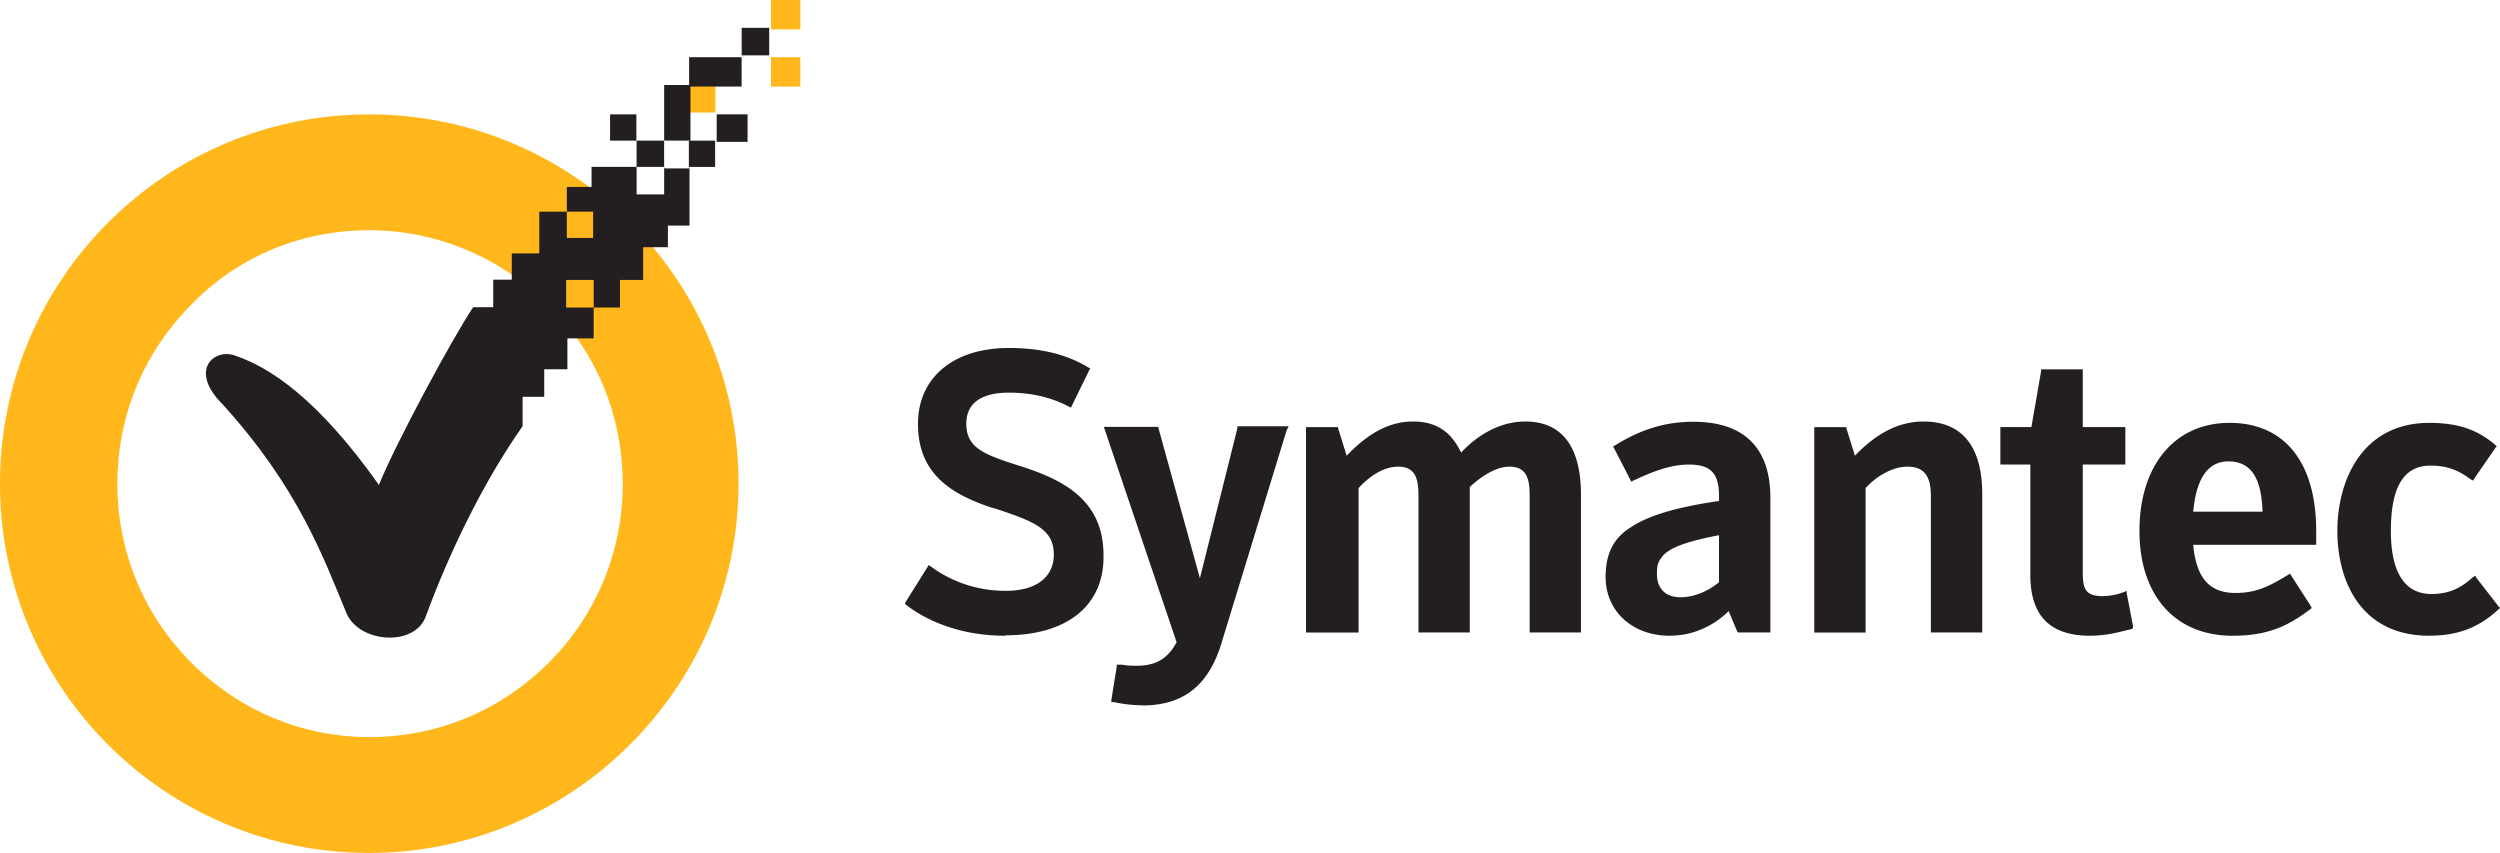 <?xml version="1.0" ?>
<svg xmlns="http://www.w3.org/2000/svg" viewBox="0 0 99.862 34.07">
	<style>
		.cls0 { fill: #231f20; }
		.cls1 { fill: #ffb71b; }
	</style>
	<path d="M 40.162,25.395 C 38.112,25.395 36.786,24.625 36.188,24.155 L 36.145,24.112 L 36.188,24.027 L 37.043,22.66 L 37.086,22.575 L 37.171,22.618 C 37.684,23.003 38.709,23.601 40.171,23.601 C 41.411,23.601 42.094,23.045 42.094,22.148 C 42.094,21.122 41.282,20.823 39.744,20.31 L 39.574,20.267 C 38.078,19.754 36.668,18.985 36.668,16.934 C 36.668,15.096 38.068,13.9 40.3,13.9 C 41.582,13.9 42.608,14.156 43.462,14.67 L 43.547,14.713 L 43.504,14.798 L 42.82,16.198 L 42.777,16.283 L 42.692,16.24 C 41.966,15.855 41.154,15.684 40.299,15.684 C 39.529,15.684 38.599,15.898 38.599,16.924 C 38.599,17.907 39.325,18.164 40.779,18.624 C 42.359,19.137 44.079,19.906 44.079,22.171 C 44.122,24.179 42.626,25.376 40.179,25.376 L 40.162,25.395 M 45.632,28.172 C 45.247,28.172 44.906,28.129 44.478,28.044 L 44.393,28.044 L 44.393,27.959 L 44.607,26.634 L 44.607,26.549 L 44.821,26.549 C 45.035,26.592 45.206,26.592 45.419,26.592 C 46.189,26.592 46.659,26.292 46.999,25.652 L 44.093,17.052 L 46.273,17.052 L 46.273,17.095 L 47.93,23.095 L 49.426,17.112 L 49.426,17.027 L 51.476,17.027 L 51.391,17.197 L 48.827,25.573 C 48.314,27.368 47.289,28.18 45.622,28.18 L 45.632,28.172 M 63.152,25.265 L 61.102,25.265 L 61.102,19.795 C 61.102,19.111 60.974,18.641 60.29,18.641 C 59.82,18.641 59.264,18.941 58.71,19.453 L 58.71,25.265 L 56.66,25.265 L 56.66,19.795 C 56.66,19.111 56.532,18.641 55.848,18.641 C 55.335,18.641 54.78,18.941 54.268,19.496 L 54.268,25.266 L 52.168,25.266 L 52.168,17.061 L 53.45,17.061 L 53.45,17.104 L 53.792,18.204 C 54.647,17.307 55.492,16.837 56.442,16.837 C 57.596,16.837 58.066,17.477 58.365,18.077 C 58.921,17.479 59.818,16.837 60.929,16.837 C 62.767,16.837 63.151,18.417 63.151,19.743 L 63.151,25.127 L 63.152,25.265 M 66.699,25.395 C 65.203,25.395 64.135,24.412 64.135,23.045 C 64.135,22.148 64.435,21.507 65.118,21.079 C 65.802,20.609 66.913,20.267 68.665,20.011 L 68.665,19.797 C 68.665,18.9 68.323,18.557 67.468,18.557 C 66.698,18.557 65.972,18.857 65.246,19.197 L 65.161,19.24 L 65.118,19.155 L 64.435,17.83 L 64.52,17.787 C 65.546,17.147 66.528,16.847 67.64,16.847 C 69.648,16.847 70.717,17.873 70.717,19.881 L 70.717,25.265 L 69.435,25.265 L 69.392,25.222 L 69.05,24.41 C 68.58,24.88 67.768,25.393 66.7,25.393 L 66.699,25.395 M 68.665,21.378 C 67.34,21.634 66.657,21.891 66.4,22.233 C 66.23,22.447 66.186,22.575 66.186,22.917 C 66.186,23.515 66.528,23.857 67.126,23.857 C 67.639,23.857 68.194,23.643 68.664,23.259 L 68.665,21.378 M 79.178,25.265 L 77.128,25.265 L 77.128,19.795 C 77.128,18.983 76.828,18.641 76.188,18.641 C 75.632,18.641 74.991,18.983 74.521,19.496 L 74.521,25.266 L 72.471,25.266 L 72.471,17.061 L 73.753,17.061 L 73.753,17.104 L 74.095,18.204 C 74.95,17.307 75.847,16.837 76.83,16.837 C 78.368,16.837 79.18,17.82 79.18,19.743 L 79.18,25.127 L 79.178,25.265 M 83.494,25.395 C 81.87,25.395 81.101,24.583 81.101,22.959 L 81.101,18.555 L 79.904,18.555 L 79.904,17.059 L 81.144,17.059 L 81.529,14.837 L 81.529,14.752 L 83.196,14.752 L 83.196,17.06 L 84.896,17.06 L 84.896,18.556 L 83.196,18.556 L 83.196,22.872 C 83.196,23.556 83.324,23.812 84.008,23.812 A 2.52,2.52 0.0 0,0 84.863,23.642 L 84.948,23.599 L 84.948,23.684 L 85.204,25.009 L 85.204,25.094 L 85.119,25.137 C 84.863,25.18 84.264,25.393 83.495,25.393 L 83.494,25.395 M 89.178,25.395 C 86.87,25.395 85.46,23.771 85.46,21.207 C 85.46,18.6 86.86,16.891 89.06,16.891 C 91.26,16.891 92.52,18.471 92.52,21.207 L 92.52,21.763 L 87.606,21.763 C 87.734,23.088 88.246,23.686 89.306,23.686 C 90.203,23.686 90.759,23.344 91.4,22.96 L 91.485,22.917 L 91.528,23.002 L 92.298,24.199 L 92.341,24.284 L 92.298,24.327 C 91.486,24.925 90.718,25.395 89.178,25.395 L 89.178,25.395 M 87.598,20.438 L 90.376,20.438 C 90.333,19.071 89.906,18.43 89.009,18.43 C 88.197,18.43 87.727,19.114 87.609,20.438 L 87.598,20.438 M 97.04,25.395 C 94.305,25.395 93.365,23.215 93.365,21.207 C 93.365,19.199 94.348,16.891 97.04,16.891 C 98.14,16.891 98.963,17.147 99.69,17.788 L 99.733,17.831 L 99.69,17.874 L 98.835,19.114 L 98.792,19.199 L 98.707,19.156 C 98.237,18.814 97.81,18.6 97.083,18.6 C 96.015,18.6 95.503,19.455 95.503,21.207 C 95.503,22.874 96.059,23.727 97.127,23.727 C 97.853,23.727 98.324,23.471 98.794,23.043 L 98.879,23.0 L 98.922,23.085 L 99.819,24.239 L 99.862,24.282 L 99.819,24.325 C 99.049,25.051 98.195,25.393 97.041,25.393 L 97.04,25.395" class="cls0"/>
	<path d="M 14.75,34.07 C 6.603,34.07 0.0,27.466 0.0,19.32 C 0.0,11.174 6.604,4.57 14.75,4.57 C 22.896,4.57 29.5,11.174 29.5,19.32 C 29.5,27.466 22.834,34.07 14.75,34.07 M 14.75,9.197 C 12.034,9.197 9.504,10.247 7.652,12.16 C 5.739,14.073 4.689,16.604 4.689,19.32 C 4.689,22.036 5.739,24.566 7.652,26.48 C 9.565,28.394 12.096,29.443 14.75,29.443 C 17.466,29.443 19.996,28.393 21.91,26.48 A 10.03,10.03 0.0 0,0 24.873,19.32 C 24.873,16.604 23.823,14.074 21.91,12.16 C 19.935,10.247 17.404,9.197 14.75,9.197 L 14.75,9.197 M 30.797,2.285 L 31.97,2.285 L 31.97,3.458 L 30.797,3.458 L 30.797,2.285 M 30.797,0.0 L 31.97,0.0 L 31.97,1.173 L 30.797,1.173 L 30.797,0.0 M 27.527,3.395 L 28.577,3.395 L 28.577,4.495 L 27.527,4.495 L 27.527,3.395" class="cls1"/>
	<g class="cls0">
		<path d="M 25.428,5.617 L 26.528,5.617 L 26.528,6.667 L 25.428,6.667 L 25.428,5.617 M 28.628,4.567 L 29.862,4.567 L 29.862,5.667 L 28.628,5.667 L 28.628,4.567 M 24.37,4.568 L 25.42,4.568 L 25.42,5.618 L 24.37,5.618 L 24.37,4.568 M 27.516,5.618 L 28.566,5.618 L 28.566,6.668 L 27.516,6.668 L 27.516,5.618 M 29.626,1.111 L 30.726,1.111 L 30.726,2.211 L 29.626,2.211 L 29.626,1.111 M 27.526,2.285 L 29.624,2.285 L 29.624,3.458 L 27.526,3.458 L 27.526,2.285"/>
		<path d="M 26.53,3.395 L 27.58,3.395 L 27.58,5.617 L 26.53,5.617 L 26.53,3.395 M 26.53,6.665 L 26.53,7.765 L 25.43,7.765 L 25.43,6.665 L 23.63,6.665 L 23.63,7.467 L 22.642,7.467 L 22.642,8.455 L 23.692,8.455 L 23.692,9.505 L 22.642,9.505 L 22.642,8.455 L 21.542,8.455 L 21.542,10.121 L 20.442,10.121 L 20.442,11.171 L 19.702,11.171 L 19.702,12.271 L 18.9,12.271 C 18.036,13.567 15.814,17.701 15.135,19.369 C 12.728,15.974 10.815,14.669 9.333,14.185 C 8.531,13.938 7.533,14.802 8.901,16.16 C 11.925,19.493 12.913,22.26 13.839,24.492 C 14.333,25.665 16.493,25.85 16.987,24.677 C 17.913,22.147 19.271,19.307 20.875,17.024 L 20.875,15.851 L 21.739,15.851 L 21.739,14.751 L 22.665,14.751 L 22.665,13.517 L 23.715,13.517 L 23.715,12.283 L 22.615,12.283 L 22.615,11.183 L 23.715,11.183 L 23.715,12.283 L 24.765,12.283 L 24.765,11.183 L 25.691,11.183 L 25.691,9.875 L 26.679,9.875 L 26.679,9.011 L 27.543,9.011 L 27.543,6.727 L 26.555,6.727 L 26.53,6.665"/>
	</g>
</svg>